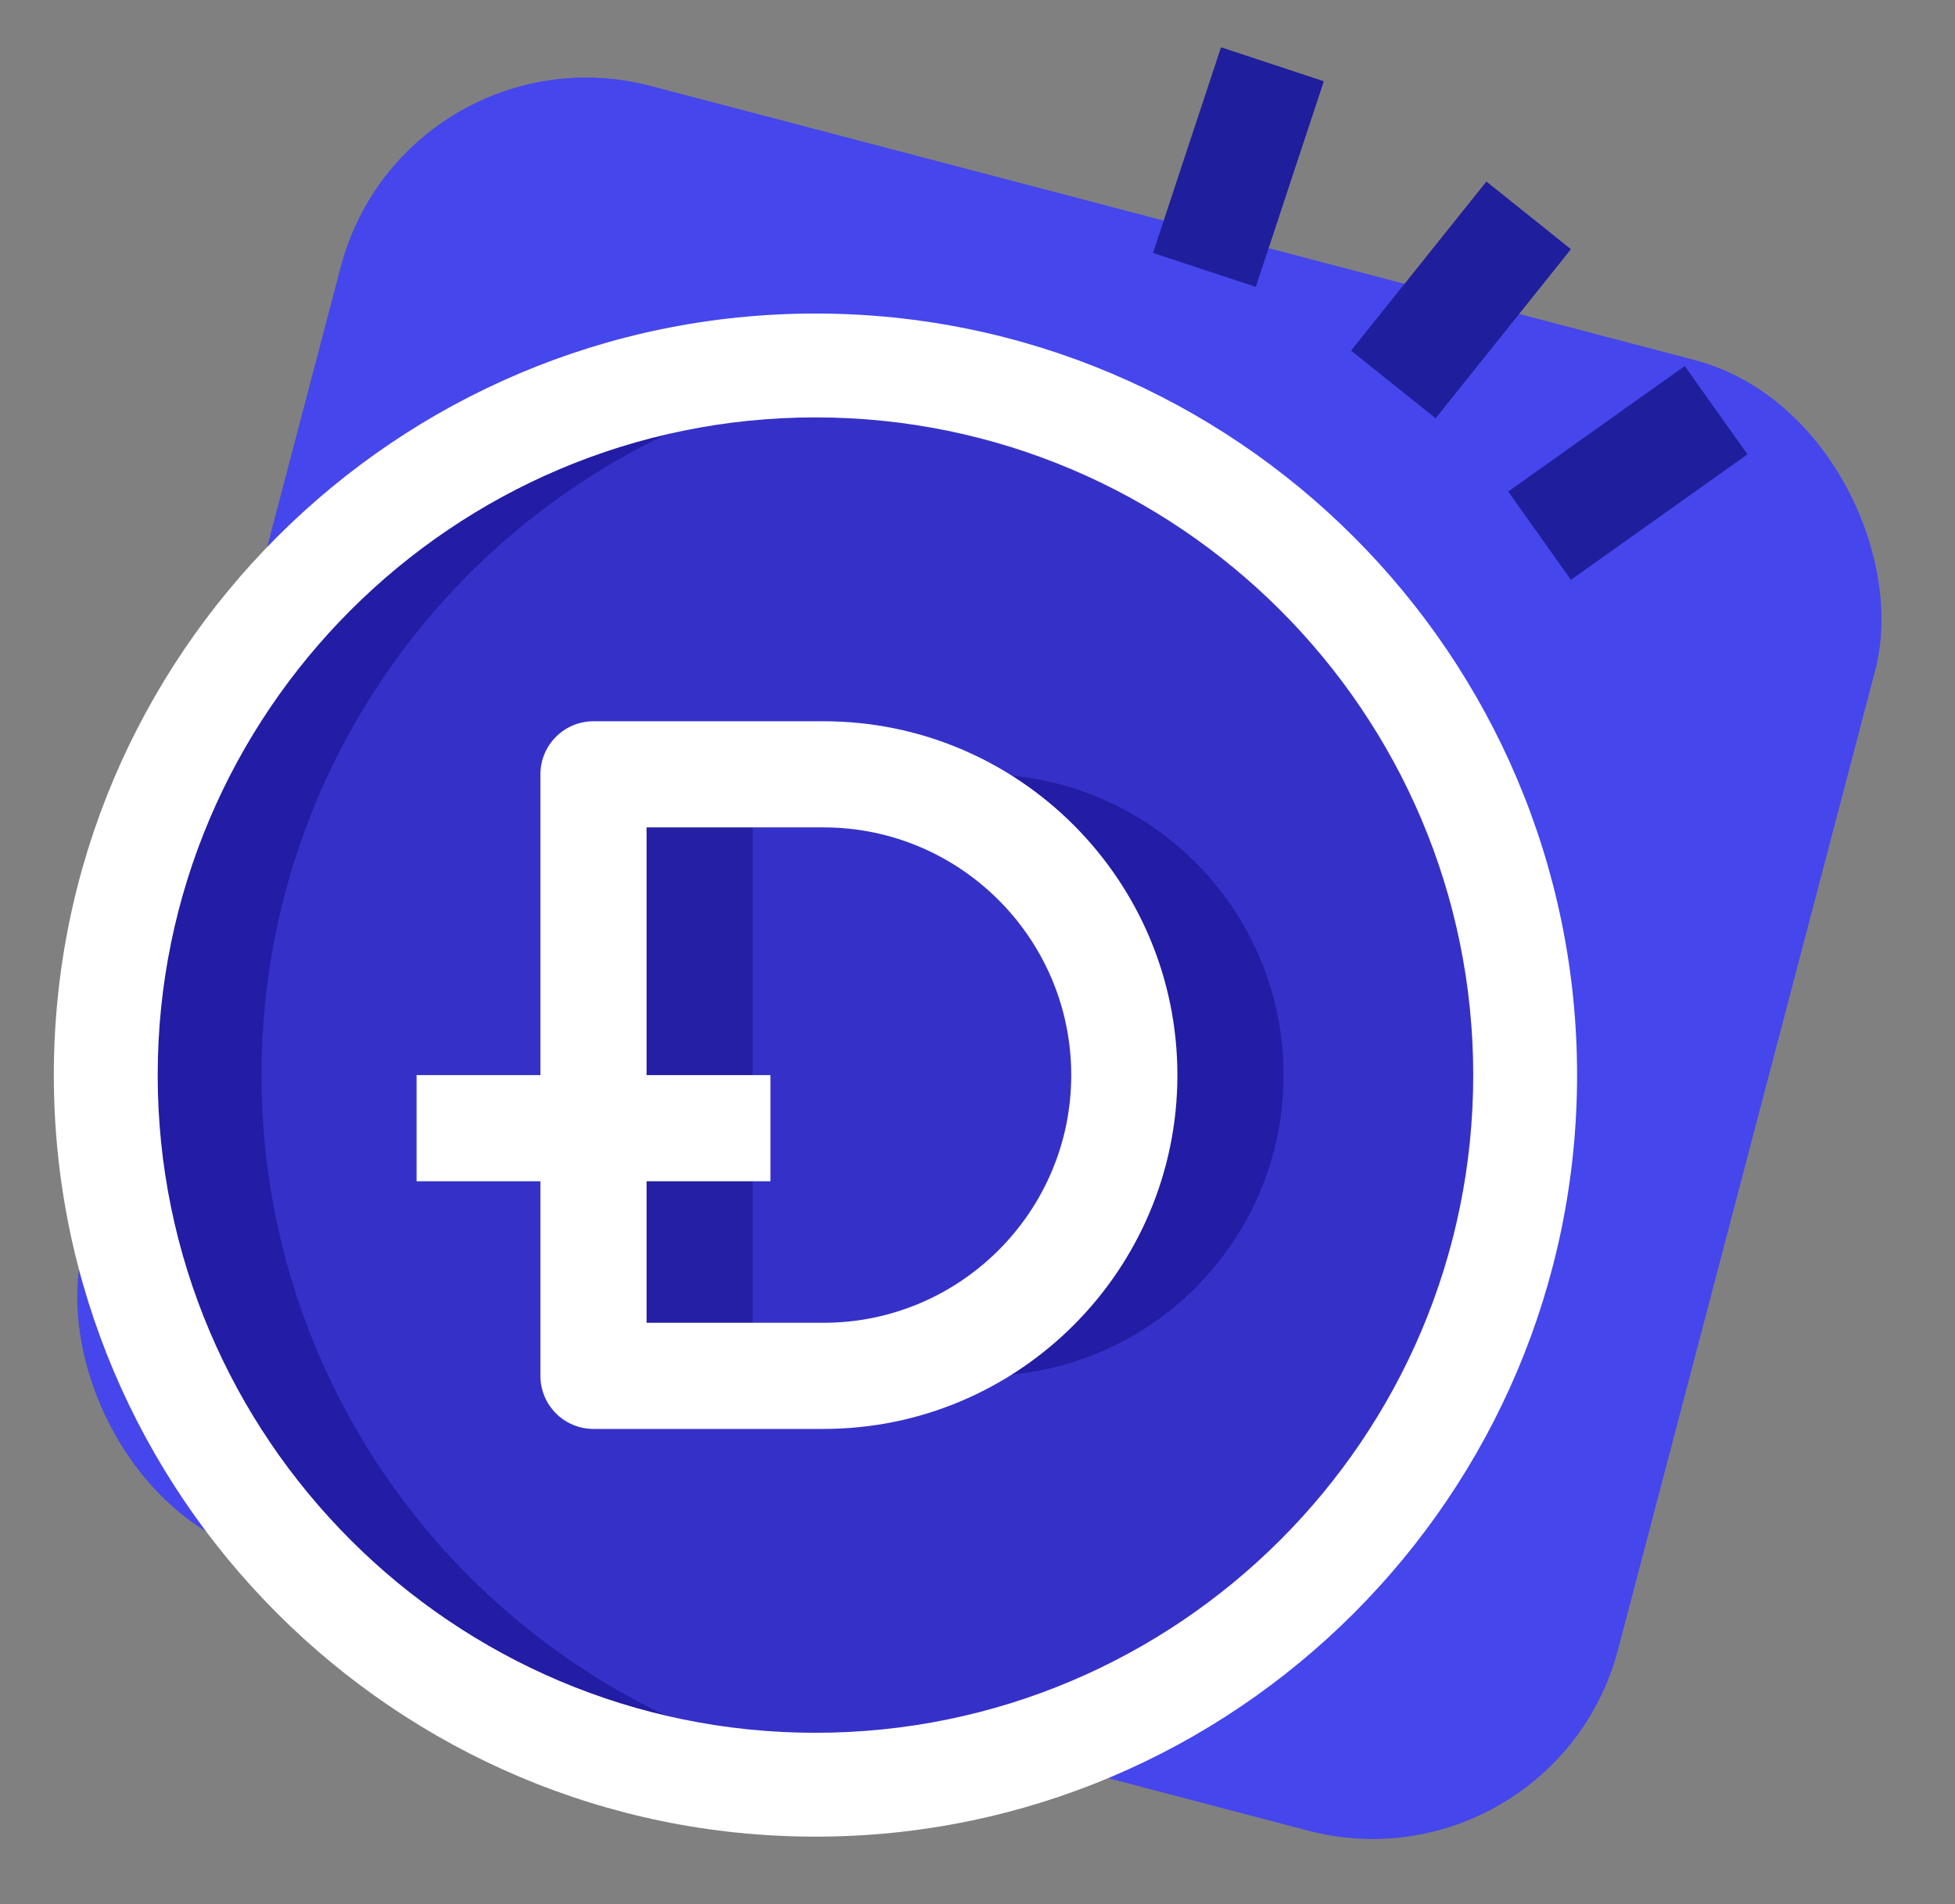 <svg width="77" height="75" viewBox="0 0 77 75" fill="none" xmlns="http://www.w3.org/2000/svg">
<rect x="0" y="0" width="77" height="75" fill="#808080" stroke="none"/>
<rect x="15.959" y="0.845" width="62.492" height="59.894" rx="10" transform="rotate(14.714 15.959 0.845)" fill="#4546EC"/>
<path d="M59.403 19.361L66.356 14.42L68.826 17.896L61.873 22.838L59.403 19.361Z" fill="#1F1E9C"/>
<path d="M48.091 1.862L52.14 3.201L49.462 11.3L45.413 9.961L48.091 1.862Z" fill="#1F1E9C"/>
<path d="M58.544 7.151L61.873 9.816L56.544 16.476L53.214 13.811L58.544 7.151Z" fill="#1F1E9C"/>
<path d="M32.118 14.395C16.68 14.395 4.166 26.91 4.166 42.347C4.166 57.785 16.68 70.3 32.118 70.3C47.556 70.3 60.07 57.785 60.07 42.347C60.07 26.91 47.556 14.395 32.118 14.395ZM32.118 53.938H23.255V30.758H32.118C38.518 30.758 43.708 35.947 43.708 42.347C43.708 48.748 38.518 53.938 32.118 53.938Z" fill="#3531C8"/>
<path d="M23.255 30.758V53.938H32.118C38.518 53.938 43.708 48.748 43.708 42.348C43.708 35.947 38.518 30.758 32.118 30.758H23.255Z" fill="#3531C8"/>
<path d="M10.301 42.347C10.301 27.949 21.193 16.1 35.186 14.573C34.177 14.461 33.157 14.395 32.118 14.395C16.68 14.395 4.166 26.91 4.166 42.347C4.166 57.785 16.68 70.3 32.118 70.3C33.157 70.3 34.177 70.234 35.186 70.123C21.193 68.595 10.301 56.746 10.301 42.347Z" fill="#221DA4"/>
<path d="M32.435 54.195H38.708C45.25 54.195 50.555 48.89 50.555 42.347C50.555 35.805 45.25 30.5 38.708 30.5H32.435C38.978 30.5 44.283 35.805 44.283 42.347C44.283 48.89 38.978 54.195 32.435 54.195Z" fill="#221DA4"/>
<path d="M23.377 30.5H29.648V54.195H23.377V30.5Z" fill="#241FA5"/>
<path d="M32.435 56.285H23.376C22.222 56.285 21.285 55.349 21.285 54.195V30.5C21.285 29.346 22.222 28.41 23.376 28.41H32.435C40.121 28.41 46.373 34.662 46.373 42.348C46.373 50.033 40.121 56.285 32.435 56.285ZM25.466 52.104H32.435C37.815 52.104 42.192 47.728 42.192 42.348C42.192 36.968 37.815 32.591 32.435 32.591H25.466V52.104Z" fill="white"/>
<path d="M16.407 42.348H30.345V46.529H16.407V42.348Z" fill="white"/>
<path d="M32.118 72.345C15.578 72.345 2.12 58.887 2.12 42.348C2.12 25.808 15.578 12.35 32.118 12.35C48.657 12.35 62.115 25.808 62.115 42.348C62.115 58.887 48.657 72.345 32.118 72.345ZM32.118 16.441C17.833 16.441 6.211 28.063 6.211 42.348C6.211 56.632 17.833 68.254 32.118 68.254C46.402 68.254 58.025 56.632 58.025 42.348C58.025 28.063 46.402 16.441 32.118 16.441Z" fill="white"/>
</svg>
